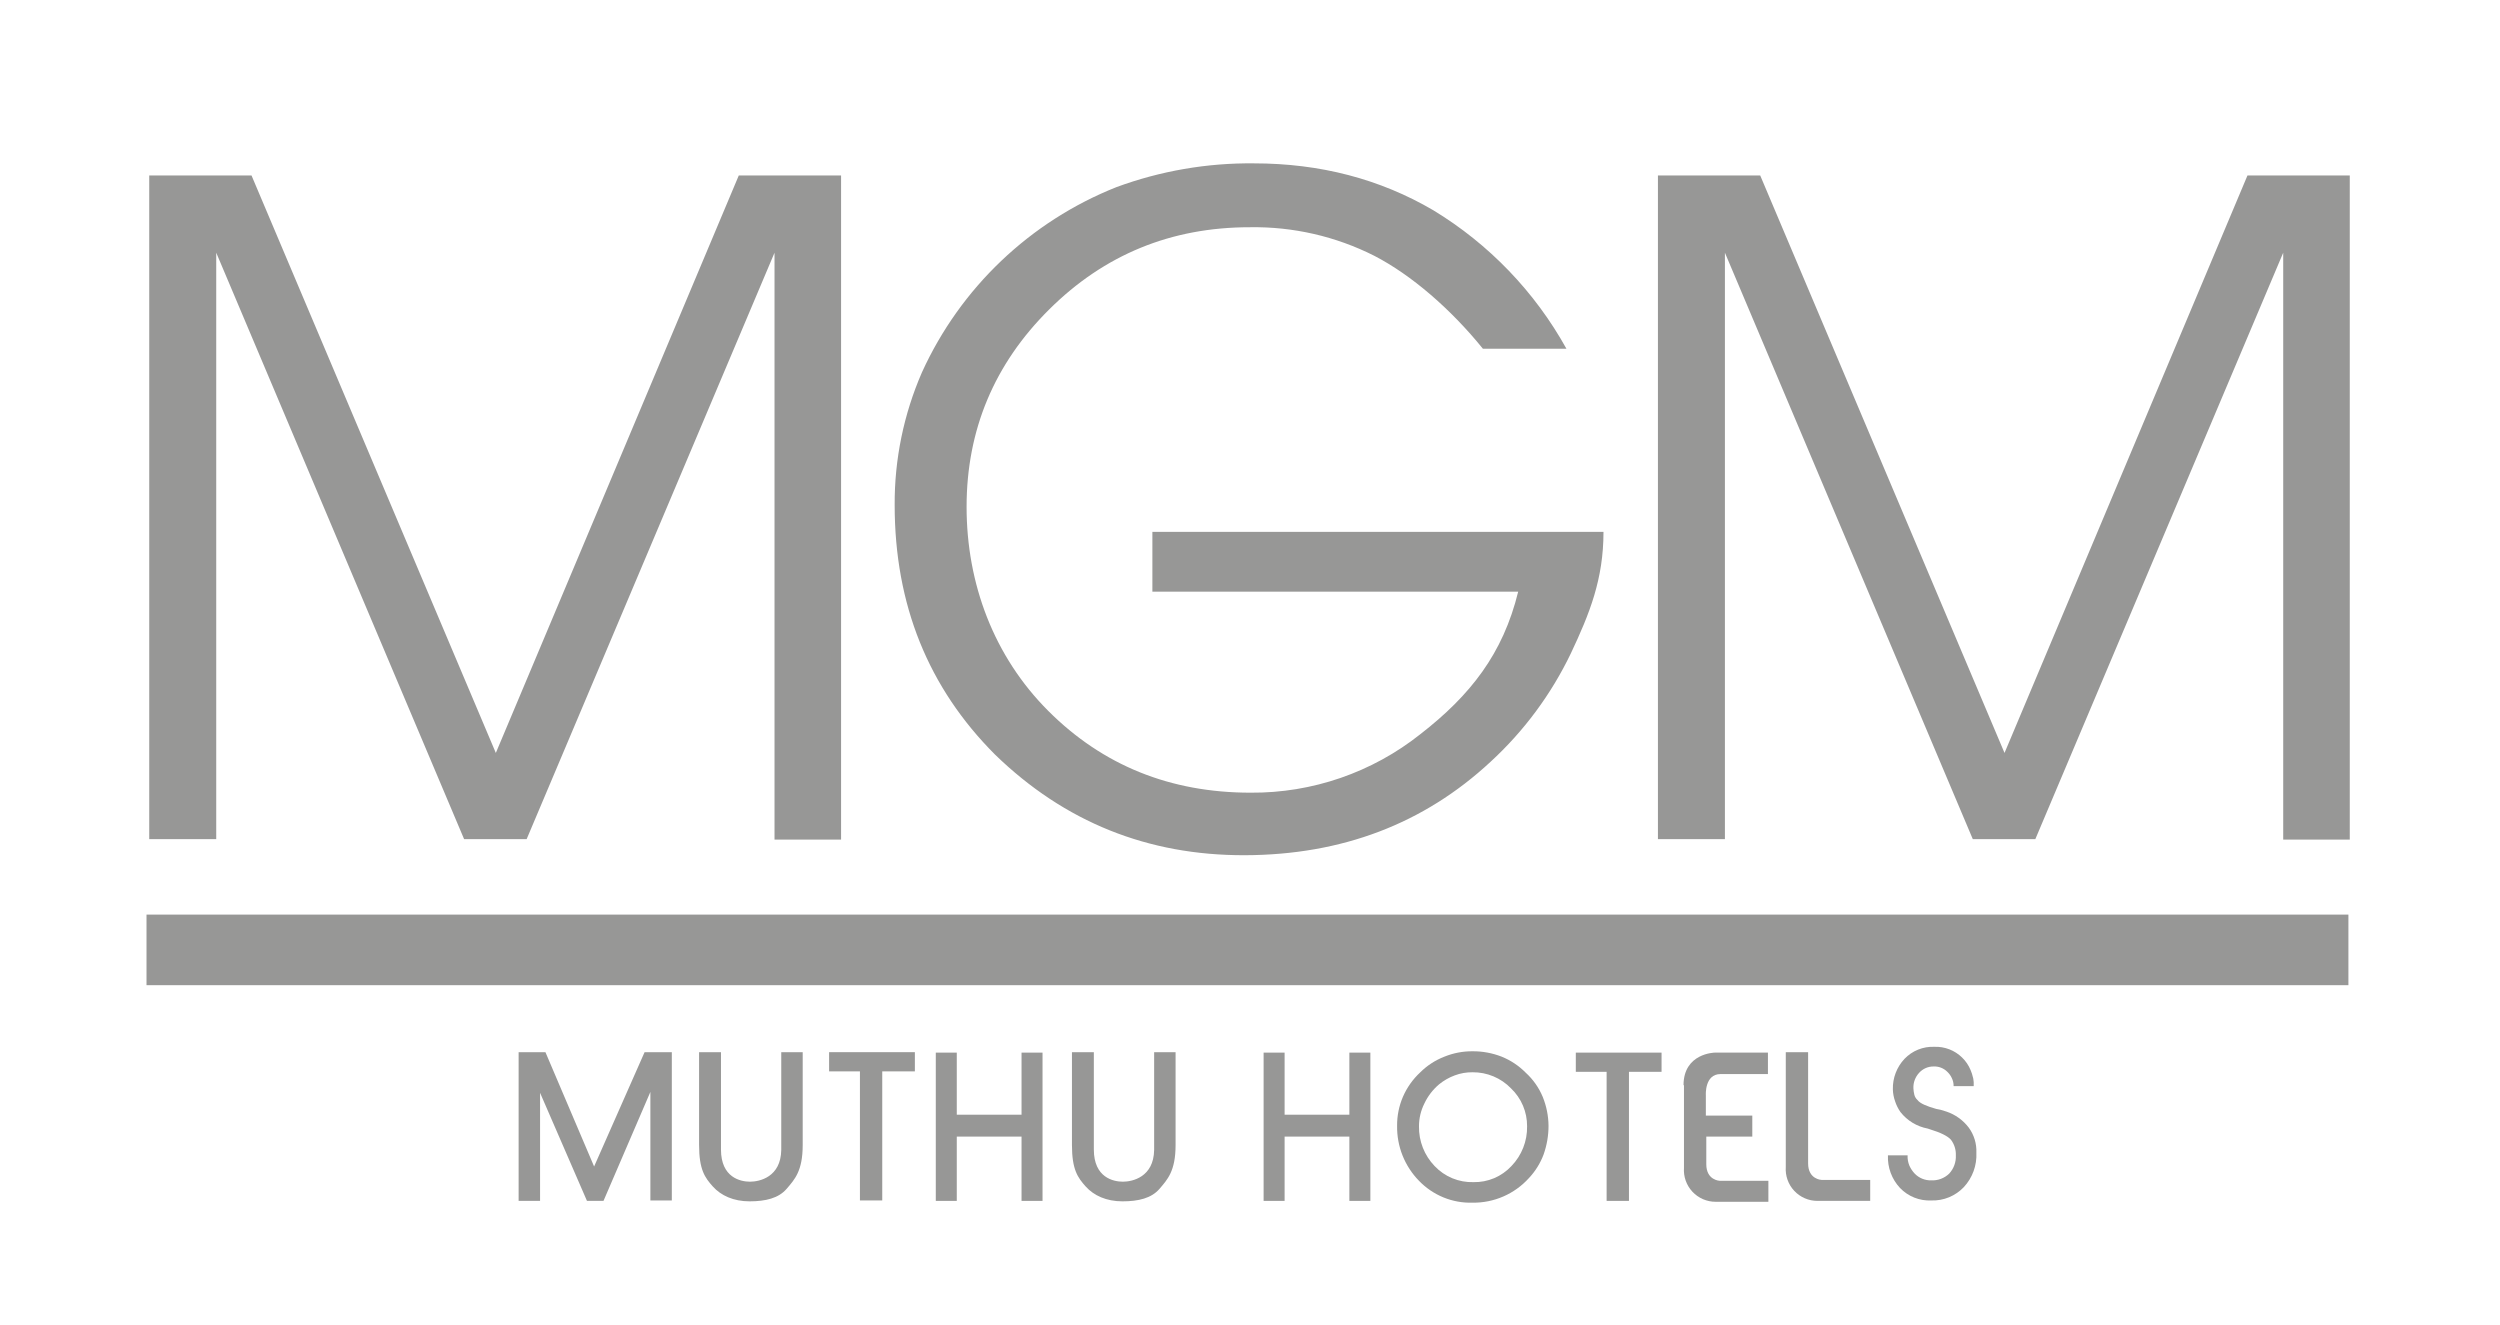 <svg width="151" height="80" viewBox="0 0 151 80" fill="none" xmlns="http://www.w3.org/2000/svg">
<path d="M84.385 68.002C84.379 67.4 84.499 66.803 84.736 66.249C84.98 65.686 85.338 65.181 85.788 64.765C86.203 64.353 86.699 64.032 87.245 63.821C87.785 63.602 88.362 63.492 88.944 63.497C89.544 63.493 90.139 63.603 90.698 63.821C91.245 64.042 91.74 64.372 92.155 64.792C92.599 65.197 92.949 65.694 93.18 66.249C93.407 66.806 93.526 67.401 93.531 68.002C93.531 68.591 93.43 69.174 93.234 69.729C93.036 70.26 92.733 70.746 92.344 71.159C91.915 71.633 91.39 72.011 90.804 72.266C90.218 72.522 89.584 72.65 88.944 72.642C88.343 72.66 87.743 72.552 87.186 72.324C86.629 72.096 86.125 71.754 85.707 71.32C85.279 70.882 84.941 70.363 84.714 69.794C84.487 69.224 84.376 68.615 84.385 68.002ZM85.707 68.029C85.691 68.923 86.031 69.787 86.651 70.43C86.952 70.749 87.317 71 87.721 71.167C88.126 71.334 88.561 71.414 88.998 71.401C89.427 71.41 89.853 71.328 90.249 71.161C90.644 70.993 90.999 70.744 91.291 70.43C91.912 69.787 92.252 68.923 92.236 68.029C92.239 67.601 92.155 67.177 91.988 66.782C91.821 66.388 91.575 66.032 91.264 65.736C90.964 65.425 90.603 65.179 90.204 65.012C89.805 64.845 89.377 64.761 88.944 64.765C88.576 64.76 88.21 64.824 87.865 64.954C87.523 65.08 87.204 65.263 86.921 65.493C86.544 65.812 86.241 66.207 86.031 66.653C85.817 67.08 85.706 67.552 85.707 68.029Z" fill="#979796"/>
<path d="M101.685 65.547C101.685 63.605 103.573 63.578 103.573 63.578H106.783V64.873H103.924C102.952 64.873 103.033 66.141 103.033 66.141V67.382H105.839V68.65H103.06V70.322C103.06 71.293 103.87 71.32 103.87 71.32H106.81V72.588H103.627C103.364 72.589 103.103 72.535 102.861 72.431C102.62 72.326 102.402 72.173 102.223 71.981C102.043 71.788 101.905 71.561 101.817 71.313C101.729 71.064 101.693 70.801 101.712 70.538V65.547H101.685Z" fill="#979796"/>
<path d="M98.389 72.534H97.04V64.738H95.179V63.578H100.358V64.738H98.389V72.534Z" fill="#979796"/>
<path d="M109.21 63.551V70.268C109.21 71.239 110.019 71.266 110.019 71.266H112.96V72.534H109.777C109.513 72.535 109.253 72.481 109.011 72.376C108.769 72.272 108.552 72.119 108.372 71.926C108.192 71.734 108.054 71.507 107.966 71.258C107.878 71.01 107.843 70.746 107.861 70.484V63.551" fill="#979796"/>
<path d="M114.032 69.783H115.219C115.208 69.996 115.245 70.208 115.327 70.404C115.406 70.583 115.516 70.747 115.651 70.889C115.78 71.022 115.936 71.126 116.108 71.196C116.279 71.265 116.464 71.299 116.649 71.294C116.847 71.303 117.045 71.272 117.23 71.203C117.416 71.133 117.585 71.027 117.728 70.889C117.866 70.742 117.973 70.567 118.042 70.377C118.112 70.187 118.143 69.985 118.133 69.783C118.147 69.444 118.042 69.11 117.836 68.839C117.647 68.623 117.215 68.407 116.595 68.219L116.433 68.165C115.781 68.043 115.196 67.688 114.787 67.167C114.648 66.968 114.539 66.75 114.464 66.519C114.38 66.285 114.334 66.039 114.329 65.791C114.313 65.111 114.565 64.452 115.03 63.956C115.262 63.713 115.543 63.521 115.855 63.396C116.167 63.27 116.502 63.213 116.838 63.228C117.146 63.216 117.453 63.268 117.741 63.379C118.028 63.49 118.29 63.659 118.51 63.875C118.732 64.089 118.906 64.346 119.023 64.631L119.104 64.847L119.185 65.143C119.185 65.224 119.212 65.278 119.212 65.359V65.602H117.998C118.001 65.434 117.964 65.267 117.89 65.116C117.825 64.974 117.733 64.846 117.62 64.739C117.511 64.629 117.38 64.544 117.236 64.488C117.092 64.433 116.938 64.407 116.784 64.415C116.621 64.414 116.461 64.447 116.312 64.512C116.163 64.577 116.03 64.673 115.92 64.793C115.802 64.919 115.71 65.067 115.65 65.229C115.589 65.391 115.562 65.564 115.57 65.737C115.576 65.864 115.594 65.99 115.624 66.115C115.653 66.239 115.719 66.351 115.813 66.438C115.974 66.654 116.379 66.816 116.946 66.978L117.215 67.032L117.566 67.14C118.103 67.321 118.573 67.659 118.915 68.111C119.234 68.548 119.395 69.081 119.373 69.621C119.392 70.001 119.334 70.379 119.205 70.736C119.075 71.093 118.876 71.42 118.618 71.699C118.366 71.965 118.06 72.175 117.721 72.315C117.381 72.455 117.016 72.52 116.649 72.508C116.298 72.524 115.948 72.465 115.623 72.335C115.297 72.205 115.003 72.006 114.76 71.753C114.514 71.49 114.322 71.18 114.197 70.842C114.072 70.504 114.016 70.144 114.032 69.783Z" fill="#979796"/>
<path d="M31.325 72.507V63.551H32.944L35.884 70.457L38.933 63.551H40.578V72.507H39.283V65.952L36.451 72.534H35.453L32.62 66.006V72.534H31.325V72.507Z" fill="#979796"/>
<path d="M42.252 63.551H43.547V69.432C43.547 71.131 44.733 71.374 45.3 71.374C45.867 71.374 47.161 71.104 47.188 69.459V63.551H48.483V69.162C48.483 70.727 47.998 71.239 47.512 71.806C47.026 72.372 46.244 72.561 45.273 72.561C44.302 72.561 43.547 72.21 43.061 71.671C42.575 71.131 42.225 70.646 42.225 69.162V63.551H42.252Z" fill="#979796"/>
<path d="M53.288 72.507H51.94V64.711H50.078V63.551H55.258V64.711H53.288V72.507Z" fill="#979796"/>
<path d="M57.789 72.534H56.522V63.578H57.789V67.328H61.701V63.578H62.969V72.534H61.701V68.65H57.789V72.534Z" fill="#979796"/>
<path d="M64.773 63.551H66.068V69.432C66.068 71.131 67.255 71.374 67.822 71.374C68.388 71.374 69.683 71.104 69.71 69.459V63.551H71.005V69.162C71.005 70.727 70.519 71.239 70.034 71.806C69.548 72.372 68.766 72.561 67.794 72.561C66.823 72.561 66.068 72.21 65.582 71.671C65.097 71.131 64.746 70.646 64.746 69.162V63.551H64.773Z" fill="#979796"/>
<path d="M77.59 72.534H76.322V63.578H77.59V67.328H81.502V63.578H82.77V72.534H81.502V68.65H77.59V72.534Z" fill="#979796"/>
<path d="M8.849 55.242H141.844V59.505H8.849V55.242Z" fill="#979796"/>
<path d="M9.014 50.711V10.597H15.191L29.948 45.478L44.623 10.597H50.801V50.711H46.781V15.264L31.809 50.684H28.032L13.06 15.264V50.684H9.014V50.711Z" fill="#979796"/>
<path d="M100.139 50.711V10.597H106.316L121.073 45.478L135.748 10.597H141.926V50.711H137.906V15.264L122.934 50.684H119.157L104.185 15.264V50.684H100.139V50.711Z" fill="#979796"/>
<path d="M69.604 32.123H96.851C96.851 34.983 96.014 37.06 94.881 39.461C93.694 41.935 92.046 44.16 90.025 46.016C85.997 49.757 81.051 51.637 75.188 51.655C69.325 51.672 64.299 49.649 60.108 45.585C56.062 41.538 54.038 36.512 54.038 30.505C54.023 27.749 54.584 25.02 55.684 22.493C58.009 17.38 62.225 13.368 67.446 11.297C70.097 10.323 72.903 9.838 75.728 9.867C79.738 9.867 83.353 10.812 86.572 12.7C89.934 14.741 92.705 17.623 94.612 21.063H89.567C87.624 18.662 85.251 16.612 83.011 15.452C80.68 14.274 78.097 13.682 75.485 13.725C70.737 13.725 66.7 15.38 63.372 18.689C60.054 21.98 58.382 25.973 58.382 30.613C58.382 35.253 60.027 39.65 63.318 42.941C66.61 46.232 70.683 47.878 75.539 47.878C79.259 47.905 82.877 46.658 85.79 44.344C88.811 41.997 90.781 39.488 91.698 35.738H69.604V32.123Z" fill="#979796"/>
</svg>
